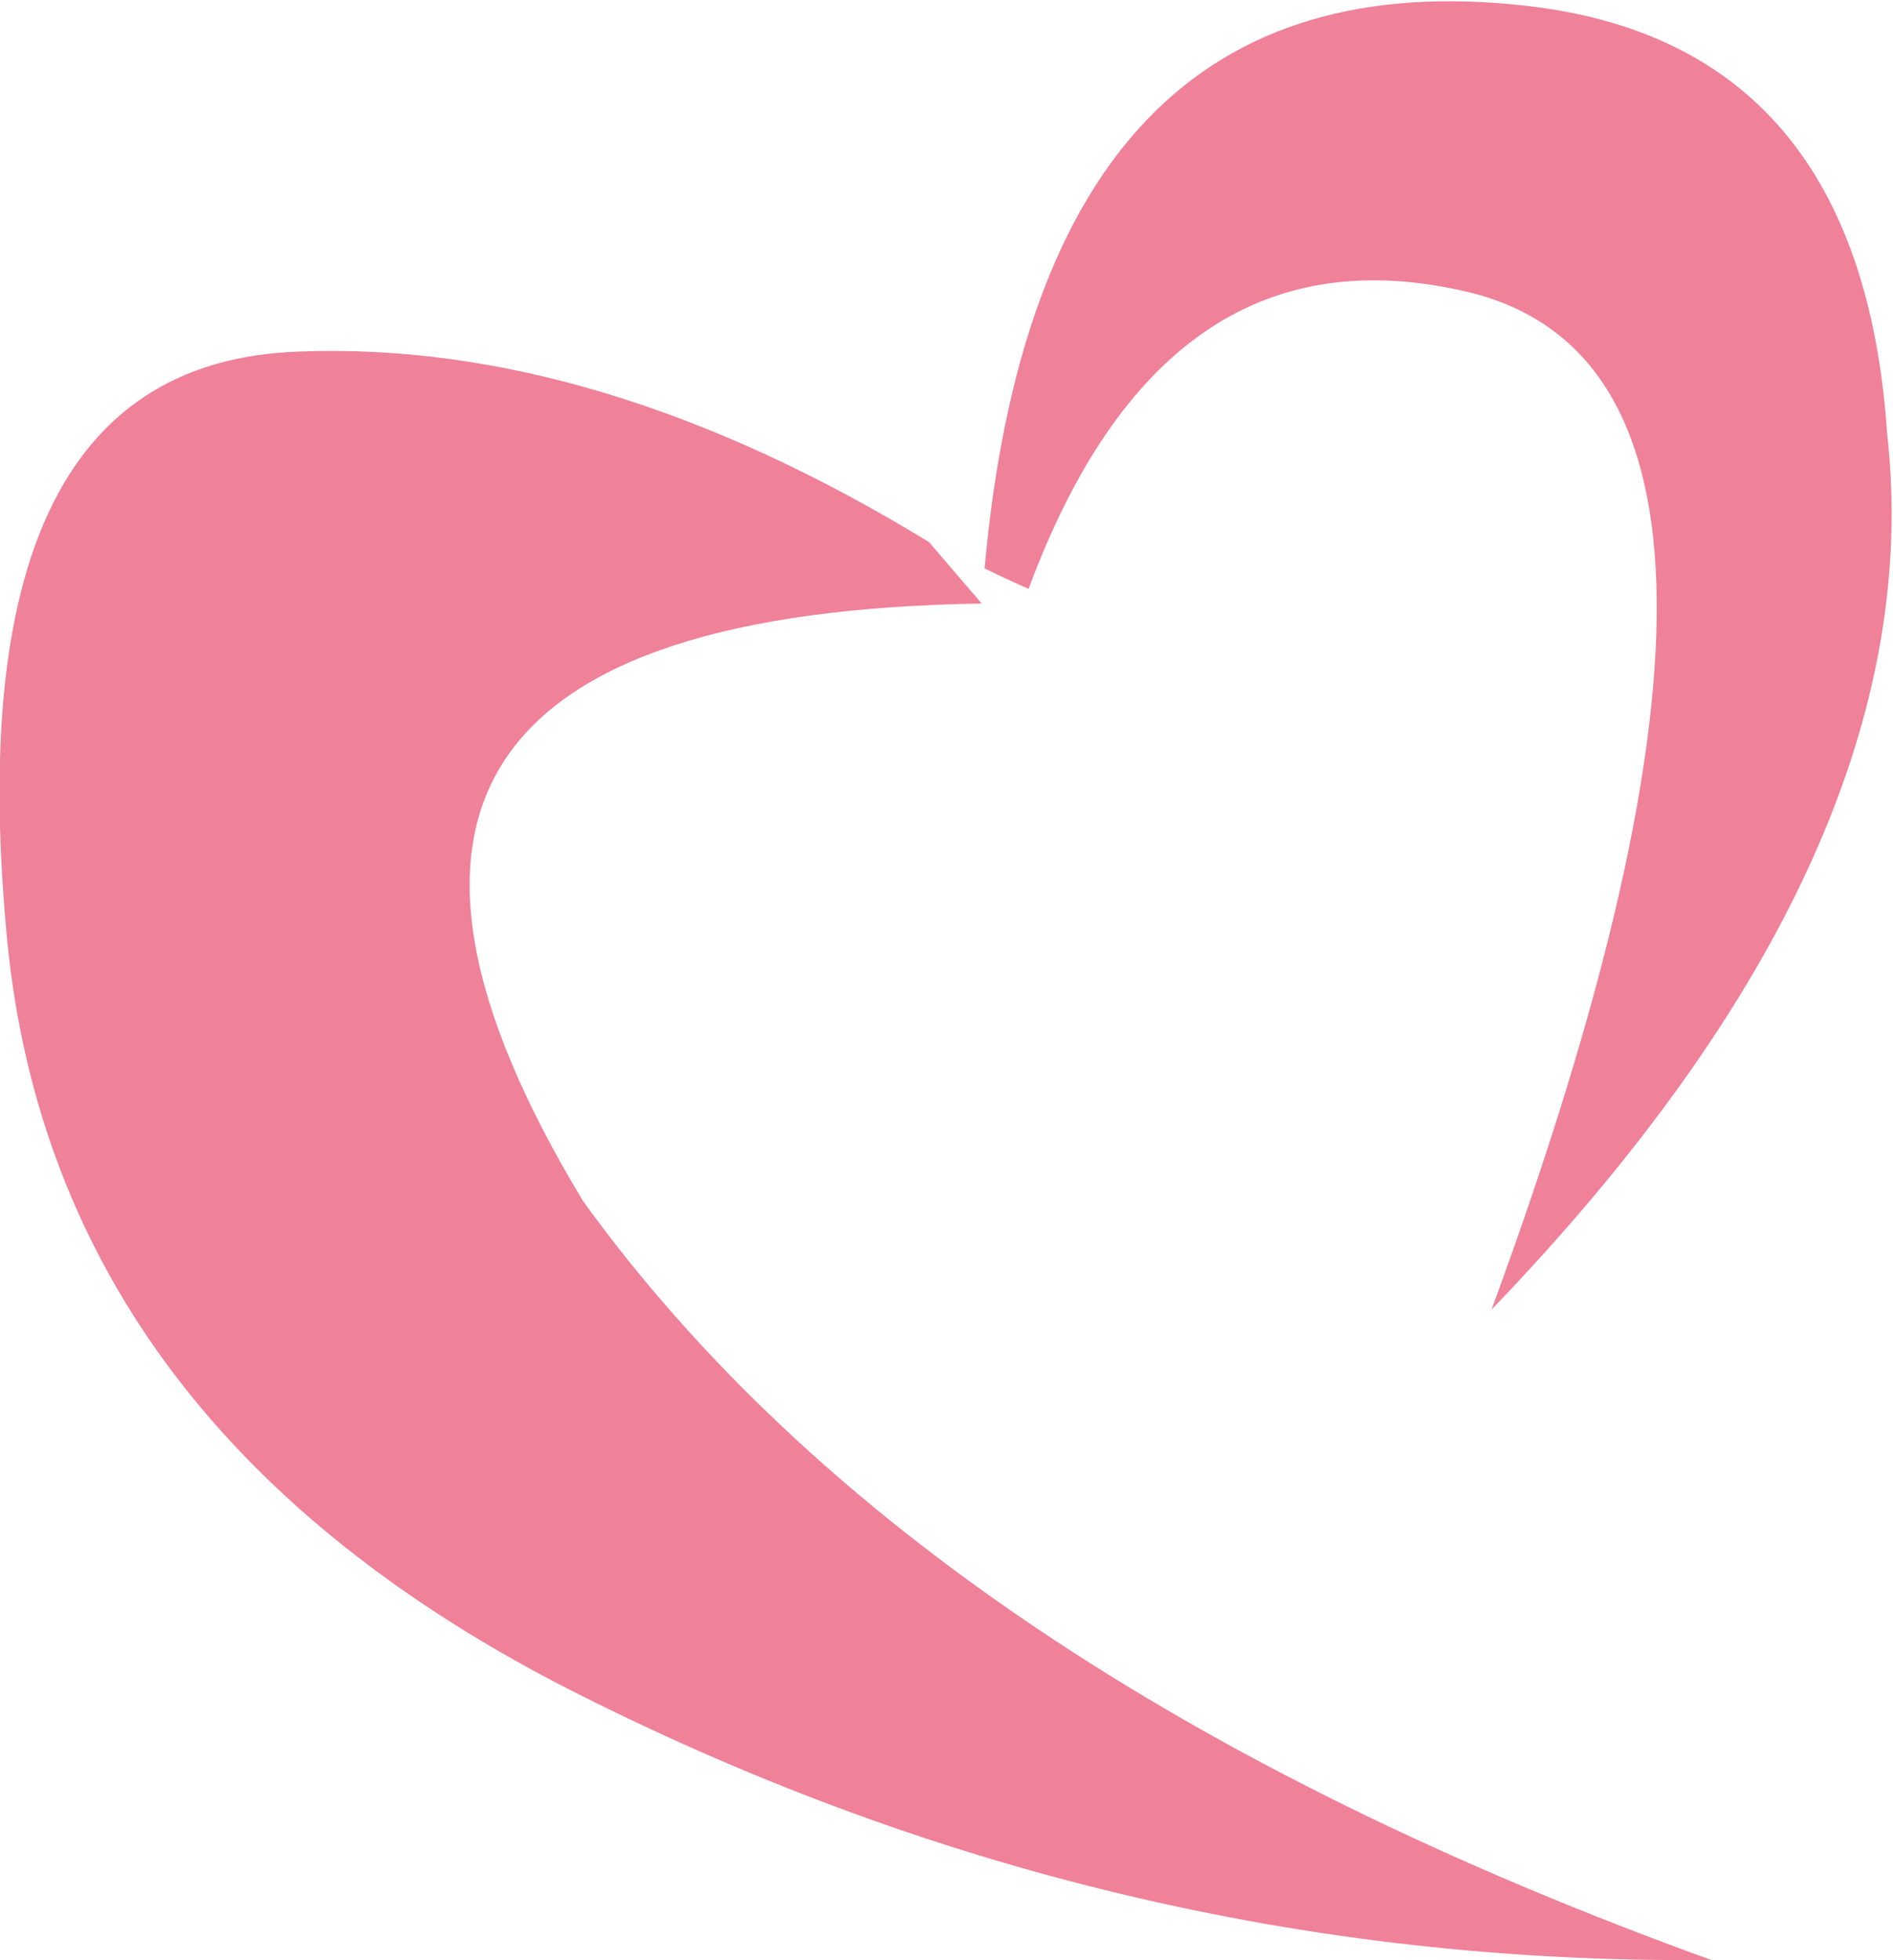 <?xml version="1.0" encoding="UTF-8" standalone="no"?>
<svg xmlns:xlink="http://www.w3.org/1999/xlink" height="33.45px" width="32.3px" xmlns="http://www.w3.org/2000/svg">
  <g transform="matrix(1.0, 0.0, 0.0, 1.0, 16.15, 16.75)">
    <path d="M0.65 -7.05 Q1.6 -17.6 9.9 -16.65 15.6 -16.0 16.05 -9.35 16.85 -2.25 9.3 5.6 15.2 -10.45 8.75 -11.8 3.7 -12.9 1.4 -6.7 0.95 -6.9 0.65 -7.05 M0.6 -6.45 Q-12.25 -6.25 -6.2 3.75 -0.35 11.85 13.05 16.7 2.75 16.8 -6.6 12.0 -15.35 7.45 -16.05 -0.95 -16.9 -10.55 -11.05 -10.75 -5.95 -10.95 -0.3 -7.5 L0.6 -6.45" fill="#ef8199" fill-rule="evenodd" stroke="none"/>
  </g>
</svg>
